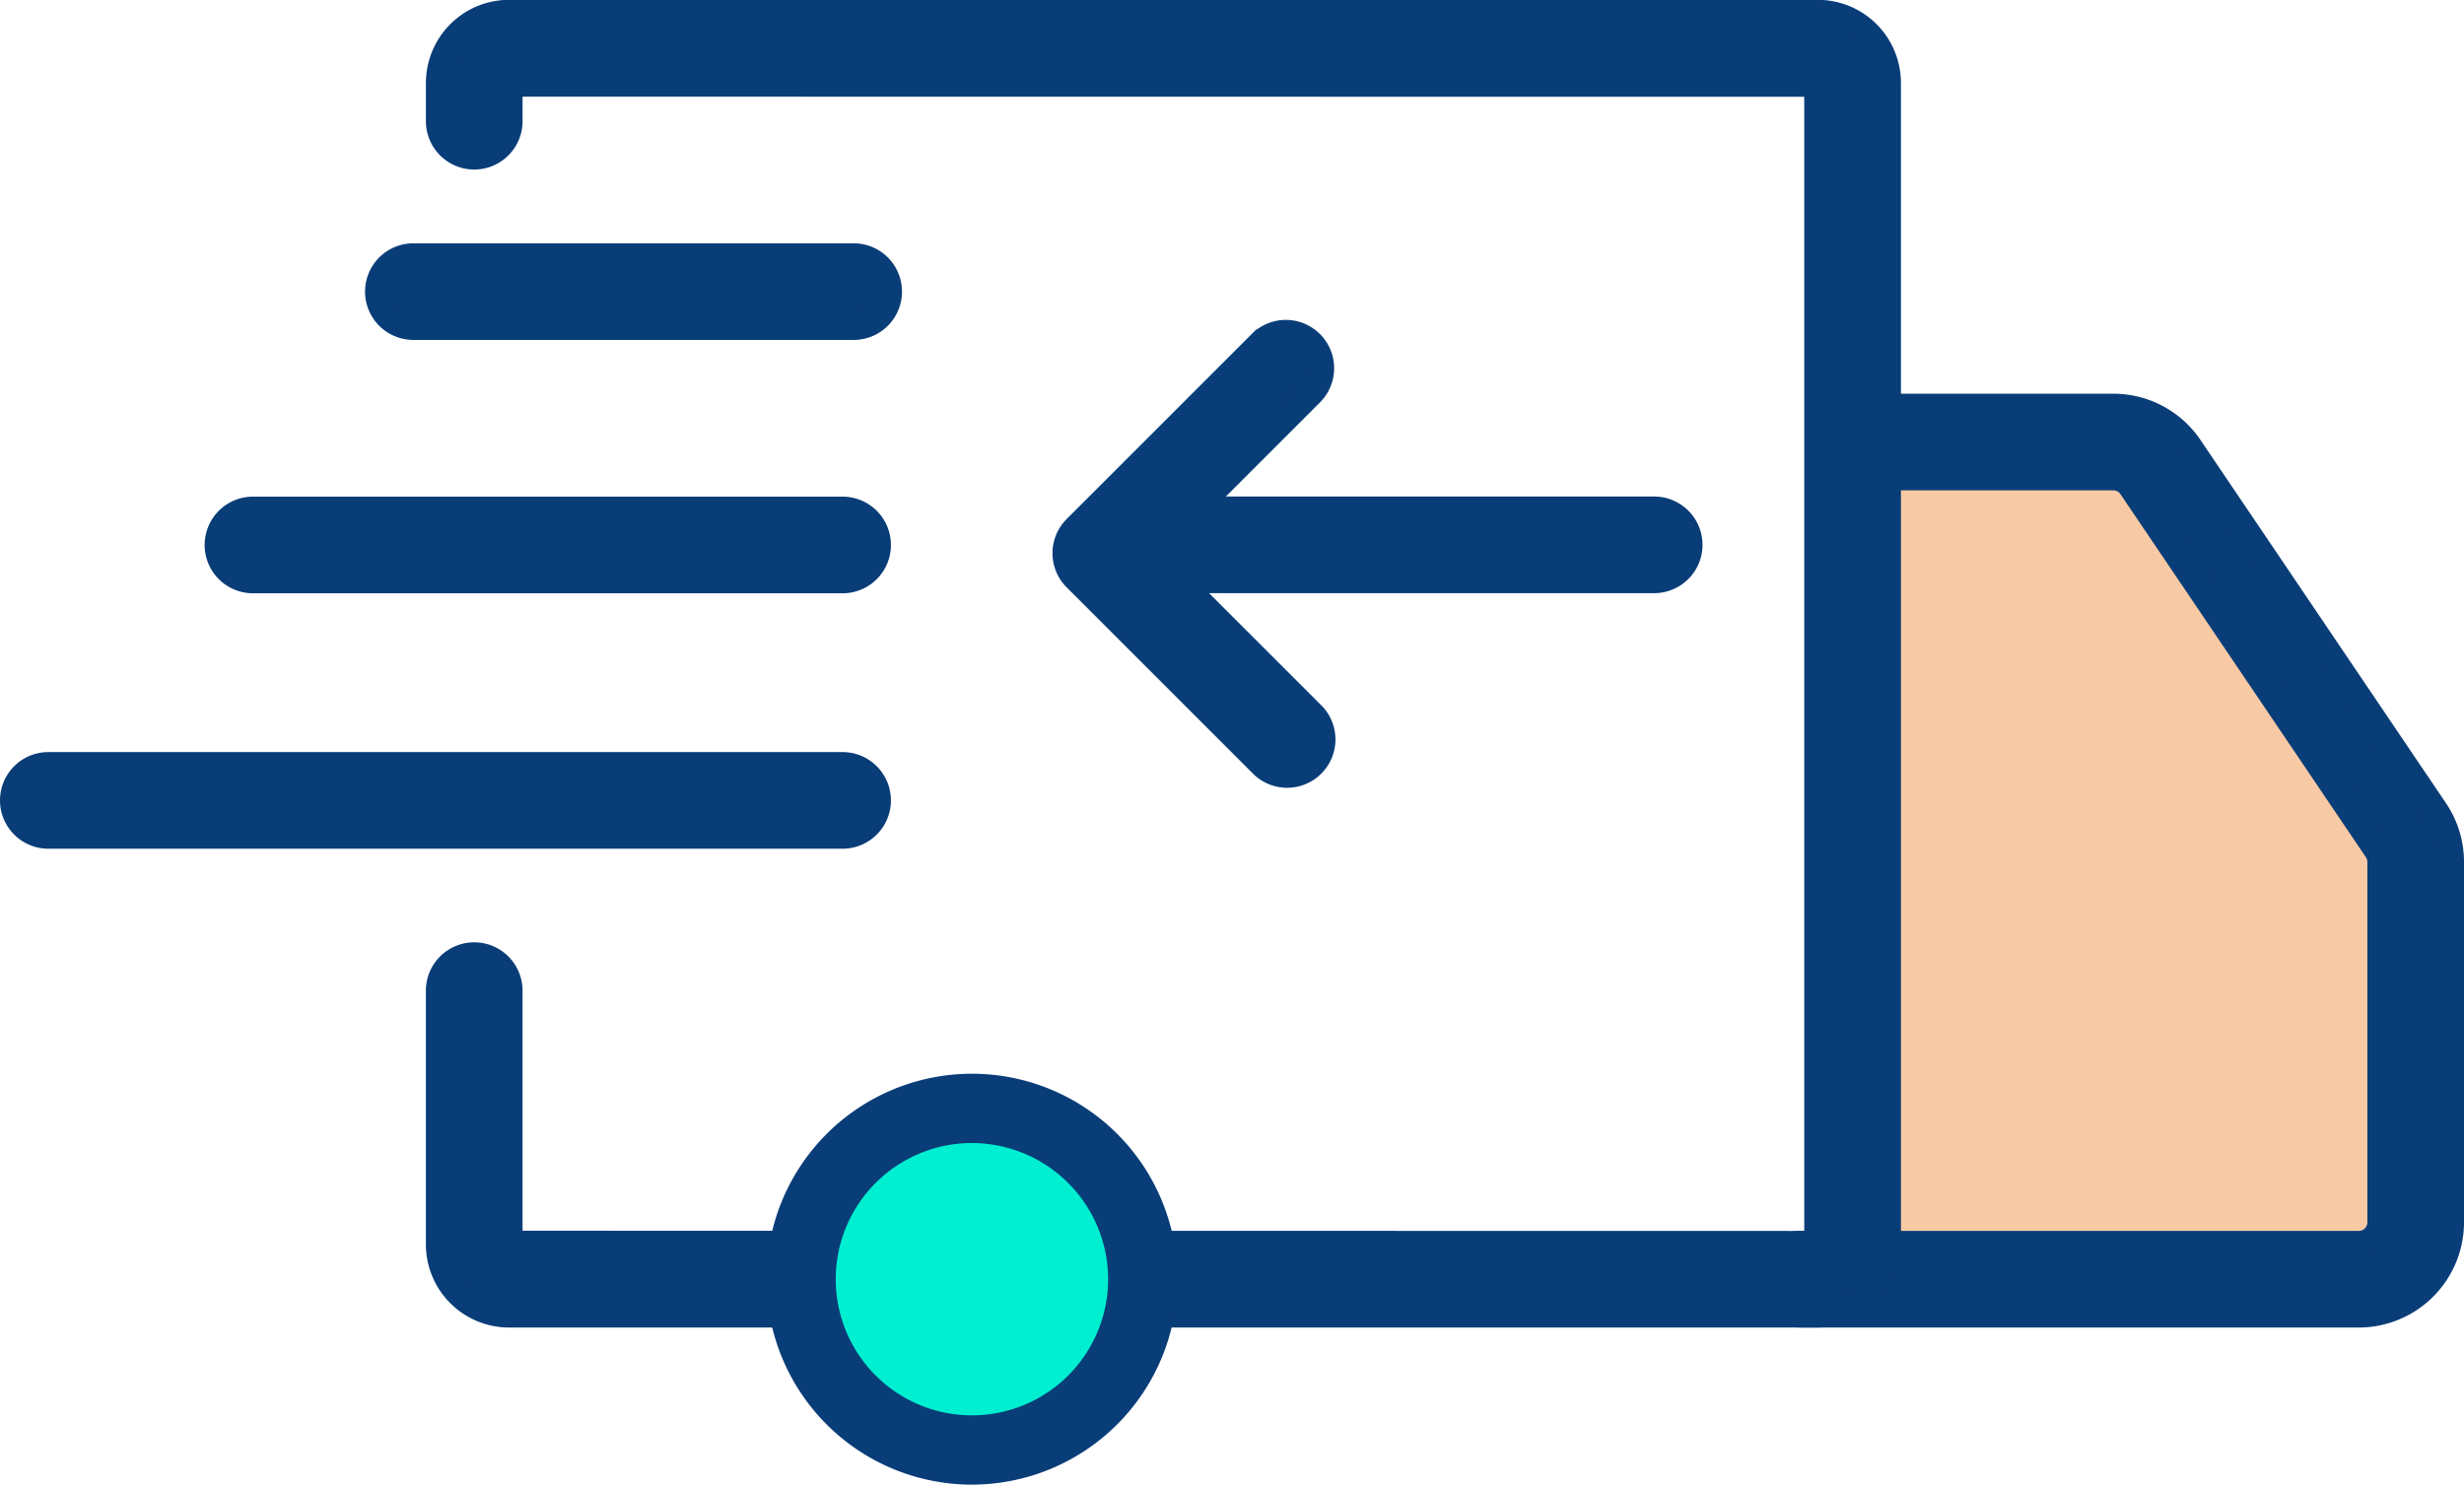 <svg xmlns="http://www.w3.org/2000/svg" width="90.196" height="54.358" viewBox="0 0 90.196 54.358"><defs><style>.a,.d{fill:#093d78;}.a{stroke:#093d78;}.b{fill:#f7caa5;}.c{fill:#00efd1;}</style></defs><g transform="translate(-228.117 -73.33)"><g transform="translate(241.98 82.738)"><path class="a" d="M256.534,83.389H240.418a1.269,1.269,0,1,1,0-2.538h16.117a1.269,1.269,0,1,1,0,2.538Z" transform="translate(-239.149 -80.851)"/></g><g transform="translate(236.108 92.012)"><path class="a" d="M257.374,90.7H235.79a1.269,1.269,0,0,1,0-2.538h21.584a1.269,1.269,0,1,1,0,2.538Z" transform="translate(-234.521 -88.16)"/></g><path class="a" d="M260.138,90.213l6.8-6.8a1.269,1.269,0,0,1,1.794,1.794l-4.323,4.324h16.886a1.269,1.269,0,0,1,0,2.538h-17.5l4.937,4.936a1.269,1.269,0,1,1-1.794,1.794l-6.8-6.8A1.267,1.267,0,0,1,260.138,90.213Z" transform="translate(7.374 2.478)"/><g transform="translate(228.617 101.366)"><path class="a" d="M258.961,98.07H229.886a1.269,1.269,0,1,1,0-2.538h29.075a1.269,1.269,0,1,1,0,2.538Z" transform="translate(-228.617 -95.532)"/></g><g transform="translate(292.76 88.245)"><path class="b" d="M4.485,1.781h9.25l9.819,14.231v14.8l-19.069.573L3.2,30.808V14.731Z"/><path class="a" d="M300.869,118.381H280.439a1.269,1.269,0,1,1,0-2.538h20.431a.816.816,0,0,0,.816-.816V101.839a.818.818,0,0,0-.14-.458l-8.985-13.293a.816.816,0,0,0-.676-.359h-9.016a1.269,1.269,0,1,1,0-2.538h9.016a3.35,3.35,0,0,1,2.779,1.476l8.985,13.295a3.349,3.349,0,0,1,.575,1.878v13.188A3.358,3.358,0,0,1,300.869,118.381Z" transform="translate(-279.17 -85.191)"/></g><g transform="translate(244.207 73.83)"><path class="a" d="M291.359,121.435H243.444a2.546,2.546,0,0,1-2.54-2.545V109.6a1.269,1.269,0,1,1,2.538,0v9.29l47.917.008V76.374l-47.916-.006,0,1.4a1.269,1.269,0,1,1-2.538,0v-1.4a2.545,2.545,0,0,1,2.54-2.544h47.915a2.544,2.544,0,0,1,2.539,2.544V118.89A2.545,2.545,0,0,1,291.359,121.435Z" transform="translate(-240.904 -73.83)"/></g><g transform="translate(256.173 112.643)"><circle class="c" cx="6.253" cy="6.253" r="6.253" transform="translate(1.269 1.269)"/><path class="d" d="M257.858,119.464a7.522,7.522,0,1,1,7.522-7.522A7.531,7.531,0,0,1,257.858,119.464Zm0-12.507a4.985,4.985,0,1,0,4.984,4.985A4.991,4.991,0,0,0,257.858,106.958Z" transform="translate(-250.335 -104.42)"/></g></g></svg>